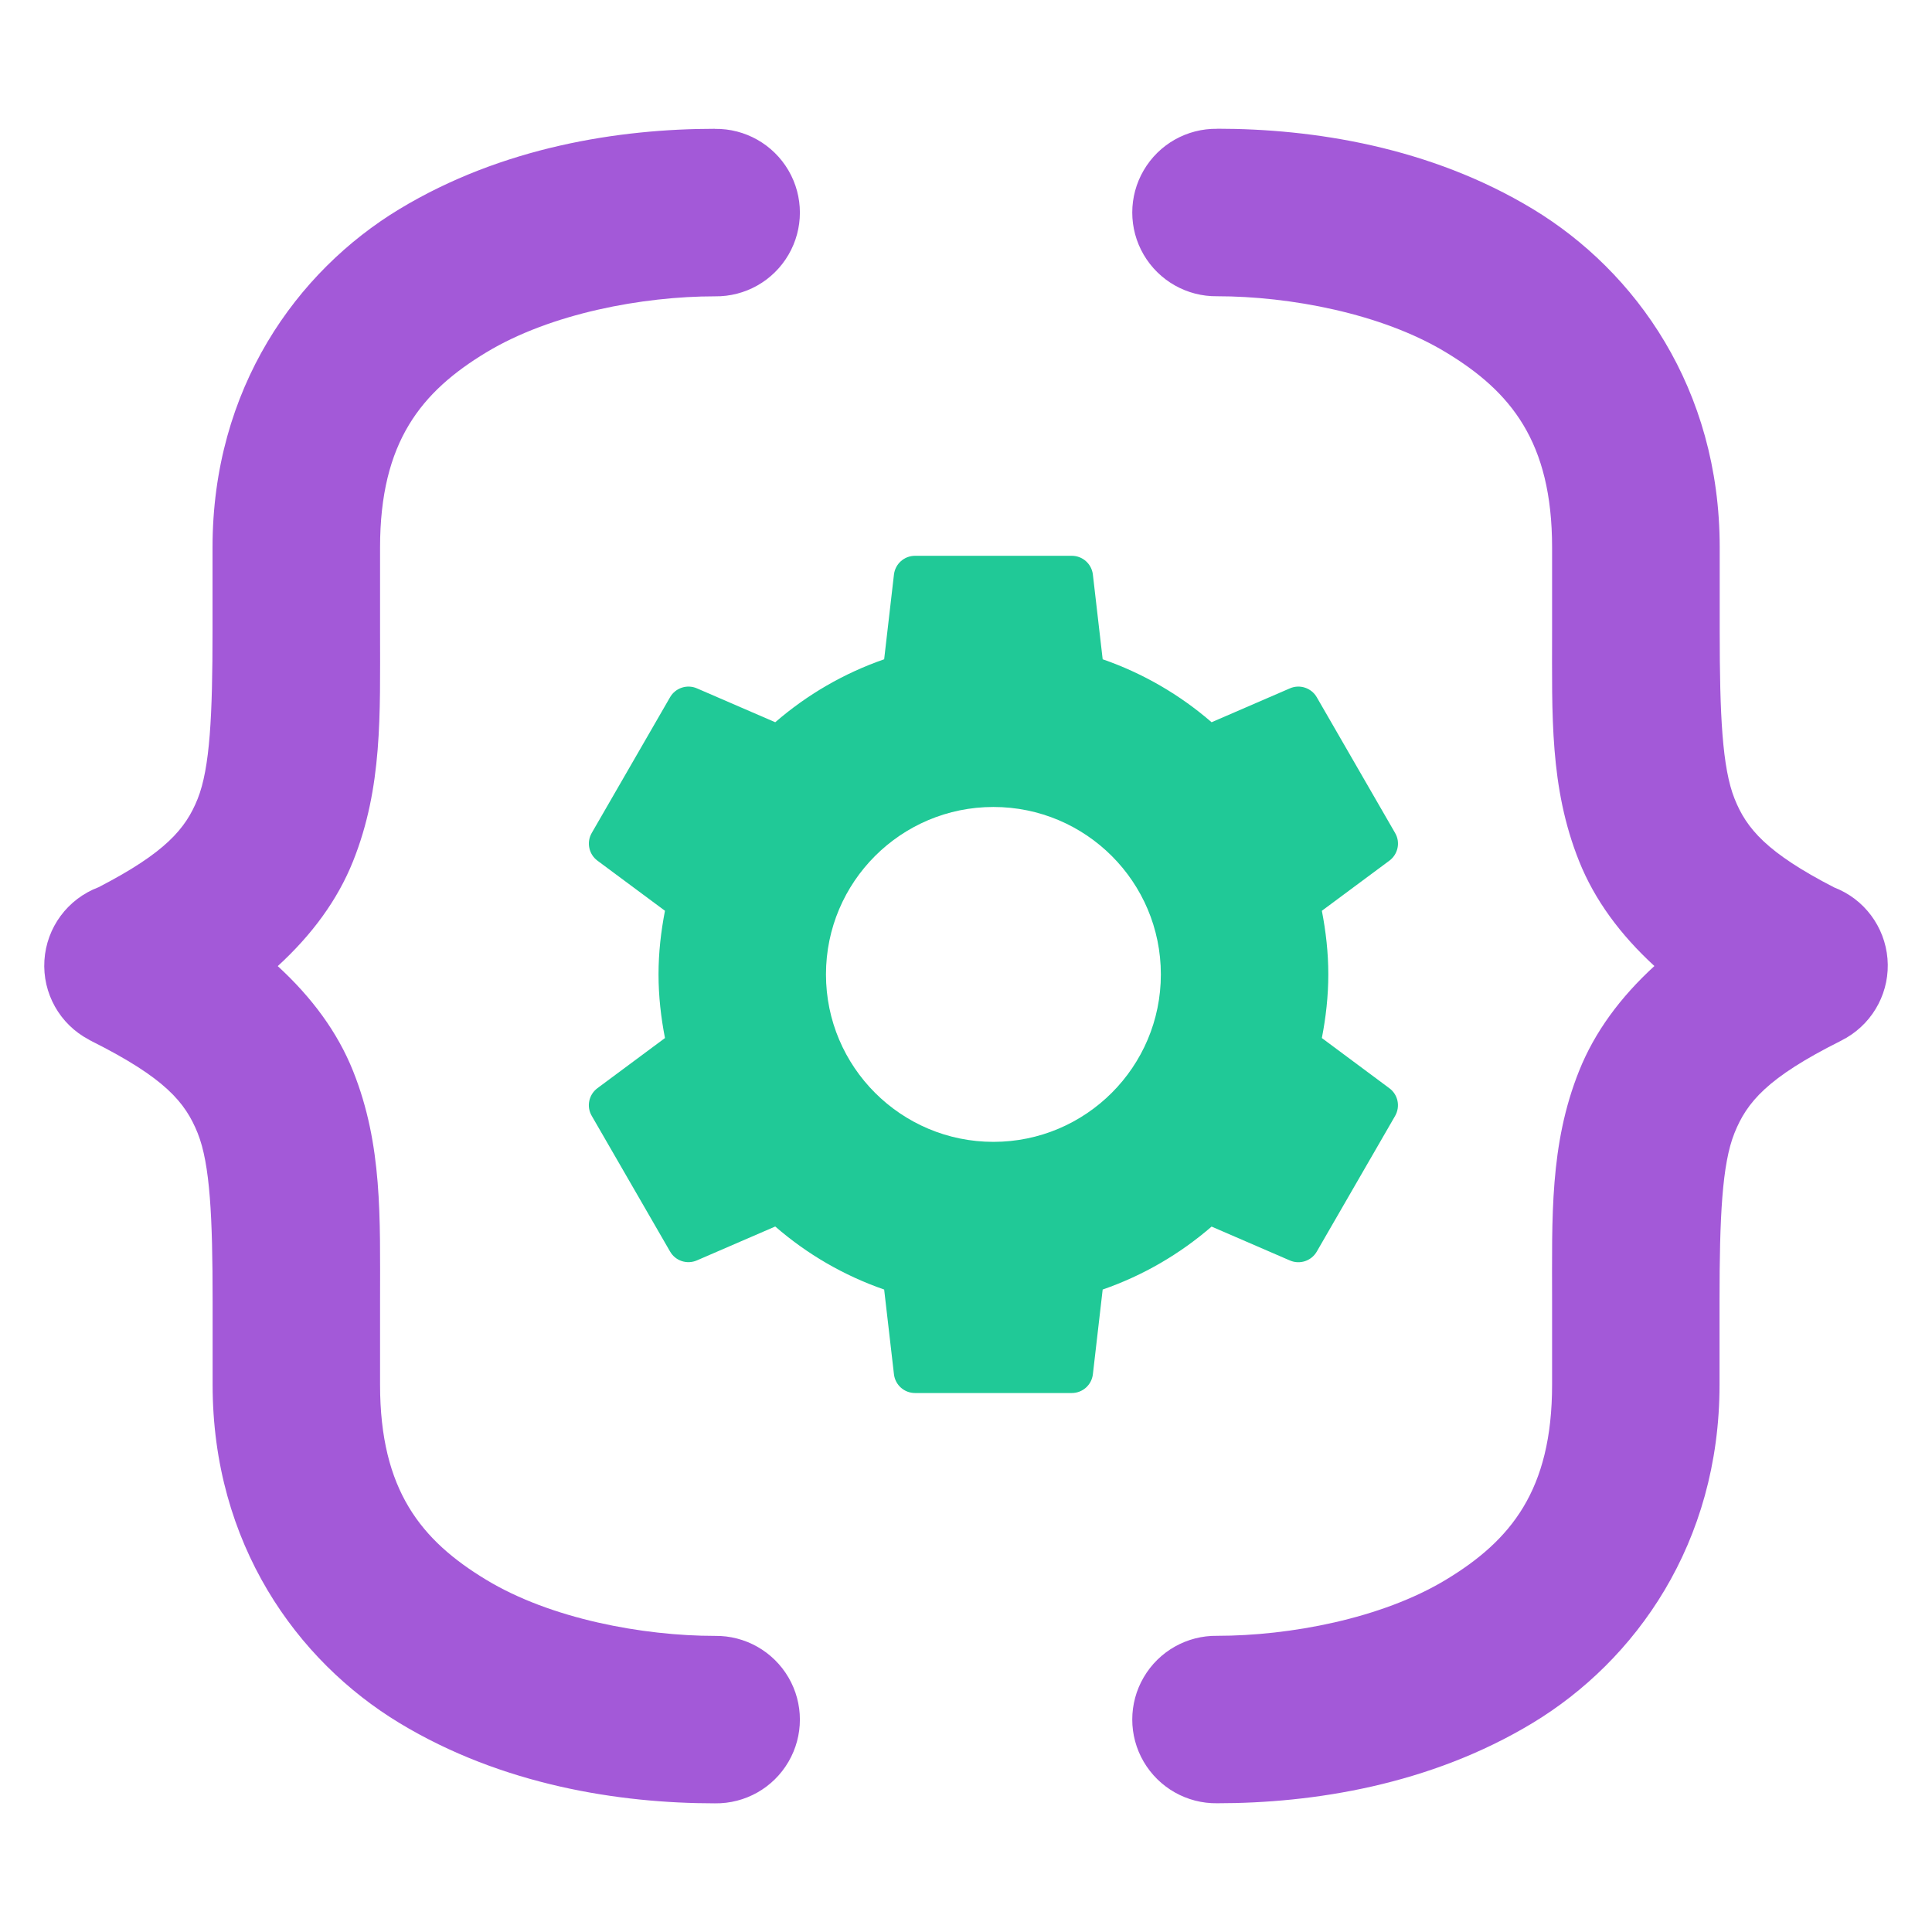 <svg version="1.1" xmlns="http://www.w3.org/2000/svg" xmlns:xlink="http://www.w3.org/1999/xlink" width="24px" height="24px" viewBox="0,0,256,256"><defs><clipPath id="clip-1"><path d="M4.923,251.077v-246.154h246.154v246.154zM131.491,54.404c-41.163,0 -74.667,33.493 -74.667,74.667c0,41.173 33.504,74.667 74.667,74.667c41.163,0 74.667,-33.493 74.667,-74.667c0,-41.173 -33.504,-74.667 -74.667,-74.667z" id="overlayBgMask" fill="none"></path></clipPath></defs><g transform="translate(-5.12,-5.12) scale(1.04,1.04)"><g clip-path="url(#clip-1)" fill="none" fill-rule="nonzero" stroke="none" stroke-width="1" stroke-linecap="butt" stroke-linejoin="miter" stroke-miterlimit="10" stroke-dasharray="" stroke-dashoffset="0" font-family="none" font-weight="none" font-size="none" text-anchor="none" style="mix-blend-mode: normal"><g transform="scale(10.667,10.667)" fill="#a359d8"><path d="M9,2c-1.14,0 -2.539,0.216 -3.768,0.959c-1.228,0.743 -2.232,2.144 -2.232,4.041v1c0,1 -0.03,1.635 -0.178,2.004c-0.142,0.355 -0.384,0.642 -1.184,1.055c-0.368,0.139 -0.621,0.48 -0.646,0.873c-0.025,0.393 0.183,0.764 0.531,0.947c0.005,0.003 0.01,0.007 0.016,0.01c0.005,0.002 0.009,0.004 0.014,0.006c0.001,0.001 0.001,0.001 0.002,0.002c0.878,0.44 1.12,0.731 1.268,1.1c0.148,0.369 0.178,1.004 0.178,2.004v1c0,1.897 1.004,3.298 2.232,4.041c1.228,0.743 2.628,0.959 3.768,0.959c0.361,0.005 0.696,-0.184 0.878,-0.496c0.182,-0.311 0.182,-0.697 0,-1.008c-0.182,-0.311 -0.517,-0.501 -0.878,-0.496c-0.86,0 -1.961,-0.203 -2.732,-0.67c-0.772,-0.467 -1.268,-1.065 -1.268,-2.33v-1c0,-1 0.03,-1.865 -0.322,-2.746c-0.186,-0.466 -0.494,-0.881 -0.9,-1.254c0.407,-0.373 0.714,-0.788 0.9,-1.254c0.352,-0.881 0.322,-1.746 0.322,-2.746v-1c0,-1.265 0.496,-1.863 1.268,-2.33c0.772,-0.467 1.872,-0.67 2.732,-0.67c0.361,0.005 0.696,-0.184 0.878,-0.496c0.182,-0.311 0.182,-0.697 0,-1.008c-0.182,-0.311 -0.517,-0.501 -0.878,-0.496zM15,2c-0.361,-0.005 -0.696,0.184 -0.878,0.496c-0.182,0.311 -0.182,0.697 0,1.008c0.182,0.311 0.517,0.501 0.878,0.496c0.86,0 1.961,0.203 2.732,0.67c0.772,0.467 1.268,1.065 1.268,2.33v1c0,1 -0.03,1.865 0.322,2.746c0.186,0.466 0.494,0.881 0.9,1.254c-0.407,0.373 -0.714,0.788 -0.9,1.254c-0.352,0.881 -0.322,1.746 -0.322,2.746v1c0,1.265 -0.496,1.863 -1.268,2.33c-0.772,0.467 -1.872,0.67 -2.732,0.67c-0.361,-0.005 -0.696,0.184 -0.878,0.496c-0.182,0.311 -0.182,0.697 0,1.008c0.182,0.311 0.517,0.501 0.878,0.496c1.14,0 2.539,-0.216 3.768,-0.959c1.228,-0.743 2.232,-2.144 2.232,-4.041v-1c0,-1 0.03,-1.635 0.178,-2.004c0.148,-0.369 0.389,-0.661 1.27,-1.102c0.015,-0.008 0.03,-0.017 0.045,-0.025c0.007,-0.003 0.013,-0.006 0.02,-0.01c0.002,-0.001 0.004,-0.003 0.006,-0.004c0.329,-0.195 0.519,-0.561 0.487,-0.943c-0.032,-0.382 -0.278,-0.712 -0.635,-0.85c-0.806,-0.415 -1.049,-0.703 -1.191,-1.059c-0.148,-0.369 -0.178,-1.004 -0.178,-2.004v-1c0,-1.897 -1.004,-3.298 -2.232,-4.041c-1.228,-0.743 -2.628,-0.959 -3.768,-0.959z"></path></g></g><g fill="#20c997" fill-rule="nonzero" stroke="none" stroke-width="1" stroke-linecap="butt" stroke-linejoin="miter" stroke-miterlimit="10" stroke-dasharray="" stroke-dashoffset="0" font-family="none" font-weight="none" font-size="none" text-anchor="none" style="mix-blend-mode: normal"><g transform="translate(78.158,75.737) scale(10.667,10.667)" id="overlay"><path d="M8.923,5.76c0.048,-0.247 0.077,-0.5 0.077,-0.76c0,-0.26 -0.029,-0.513 -0.077,-0.76l0.807,-0.599c0.103,-0.077 0.133,-0.219 0.068,-0.33l-0.936,-1.622c-0.064,-0.111 -0.202,-0.157 -0.32,-0.106l-0.936,0.405c-0.379,-0.328 -0.817,-0.584 -1.301,-0.752l-0.117,-1.012c-0.015,-0.128 -0.123,-0.224 -0.252,-0.224h-1.872c-0.129,0 -0.237,0.096 -0.252,0.224l-0.117,1.012c-0.484,0.168 -0.922,0.424 -1.301,0.752l-0.936,-0.405c-0.118,-0.051 -0.256,-0.005 -0.32,0.106l-0.936,1.622c-0.064,0.111 -0.035,0.253 0.068,0.33l0.807,0.599c-0.048,0.247 -0.077,0.5 -0.077,0.76c0,0.26 0.029,0.513 0.077,0.76l-0.807,0.599c-0.103,0.077 -0.133,0.219 -0.068,0.33l0.936,1.621c0.064,0.112 0.202,0.157 0.32,0.106l0.936,-0.405c0.379,0.329 0.817,0.585 1.301,0.753l0.117,1.012c0.015,0.128 0.123,0.224 0.252,0.224h1.872c0.129,0 0.237,-0.096 0.252,-0.224l0.117,-1.012c0.484,-0.168 0.922,-0.424 1.301,-0.752l0.936,0.405c0.118,0.051 0.256,0.005 0.32,-0.106l0.936,-1.621c0.064,-0.112 0.035,-0.254 -0.068,-0.33zM5,7c-1.104,0 -2,-0.896 -2,-2c0,-1.105 0.896,-2 2,-2c1.104,0 2,0.895 2,2c0,1.104 -0.896,2 -2,2z"></path></g></g></g></svg>